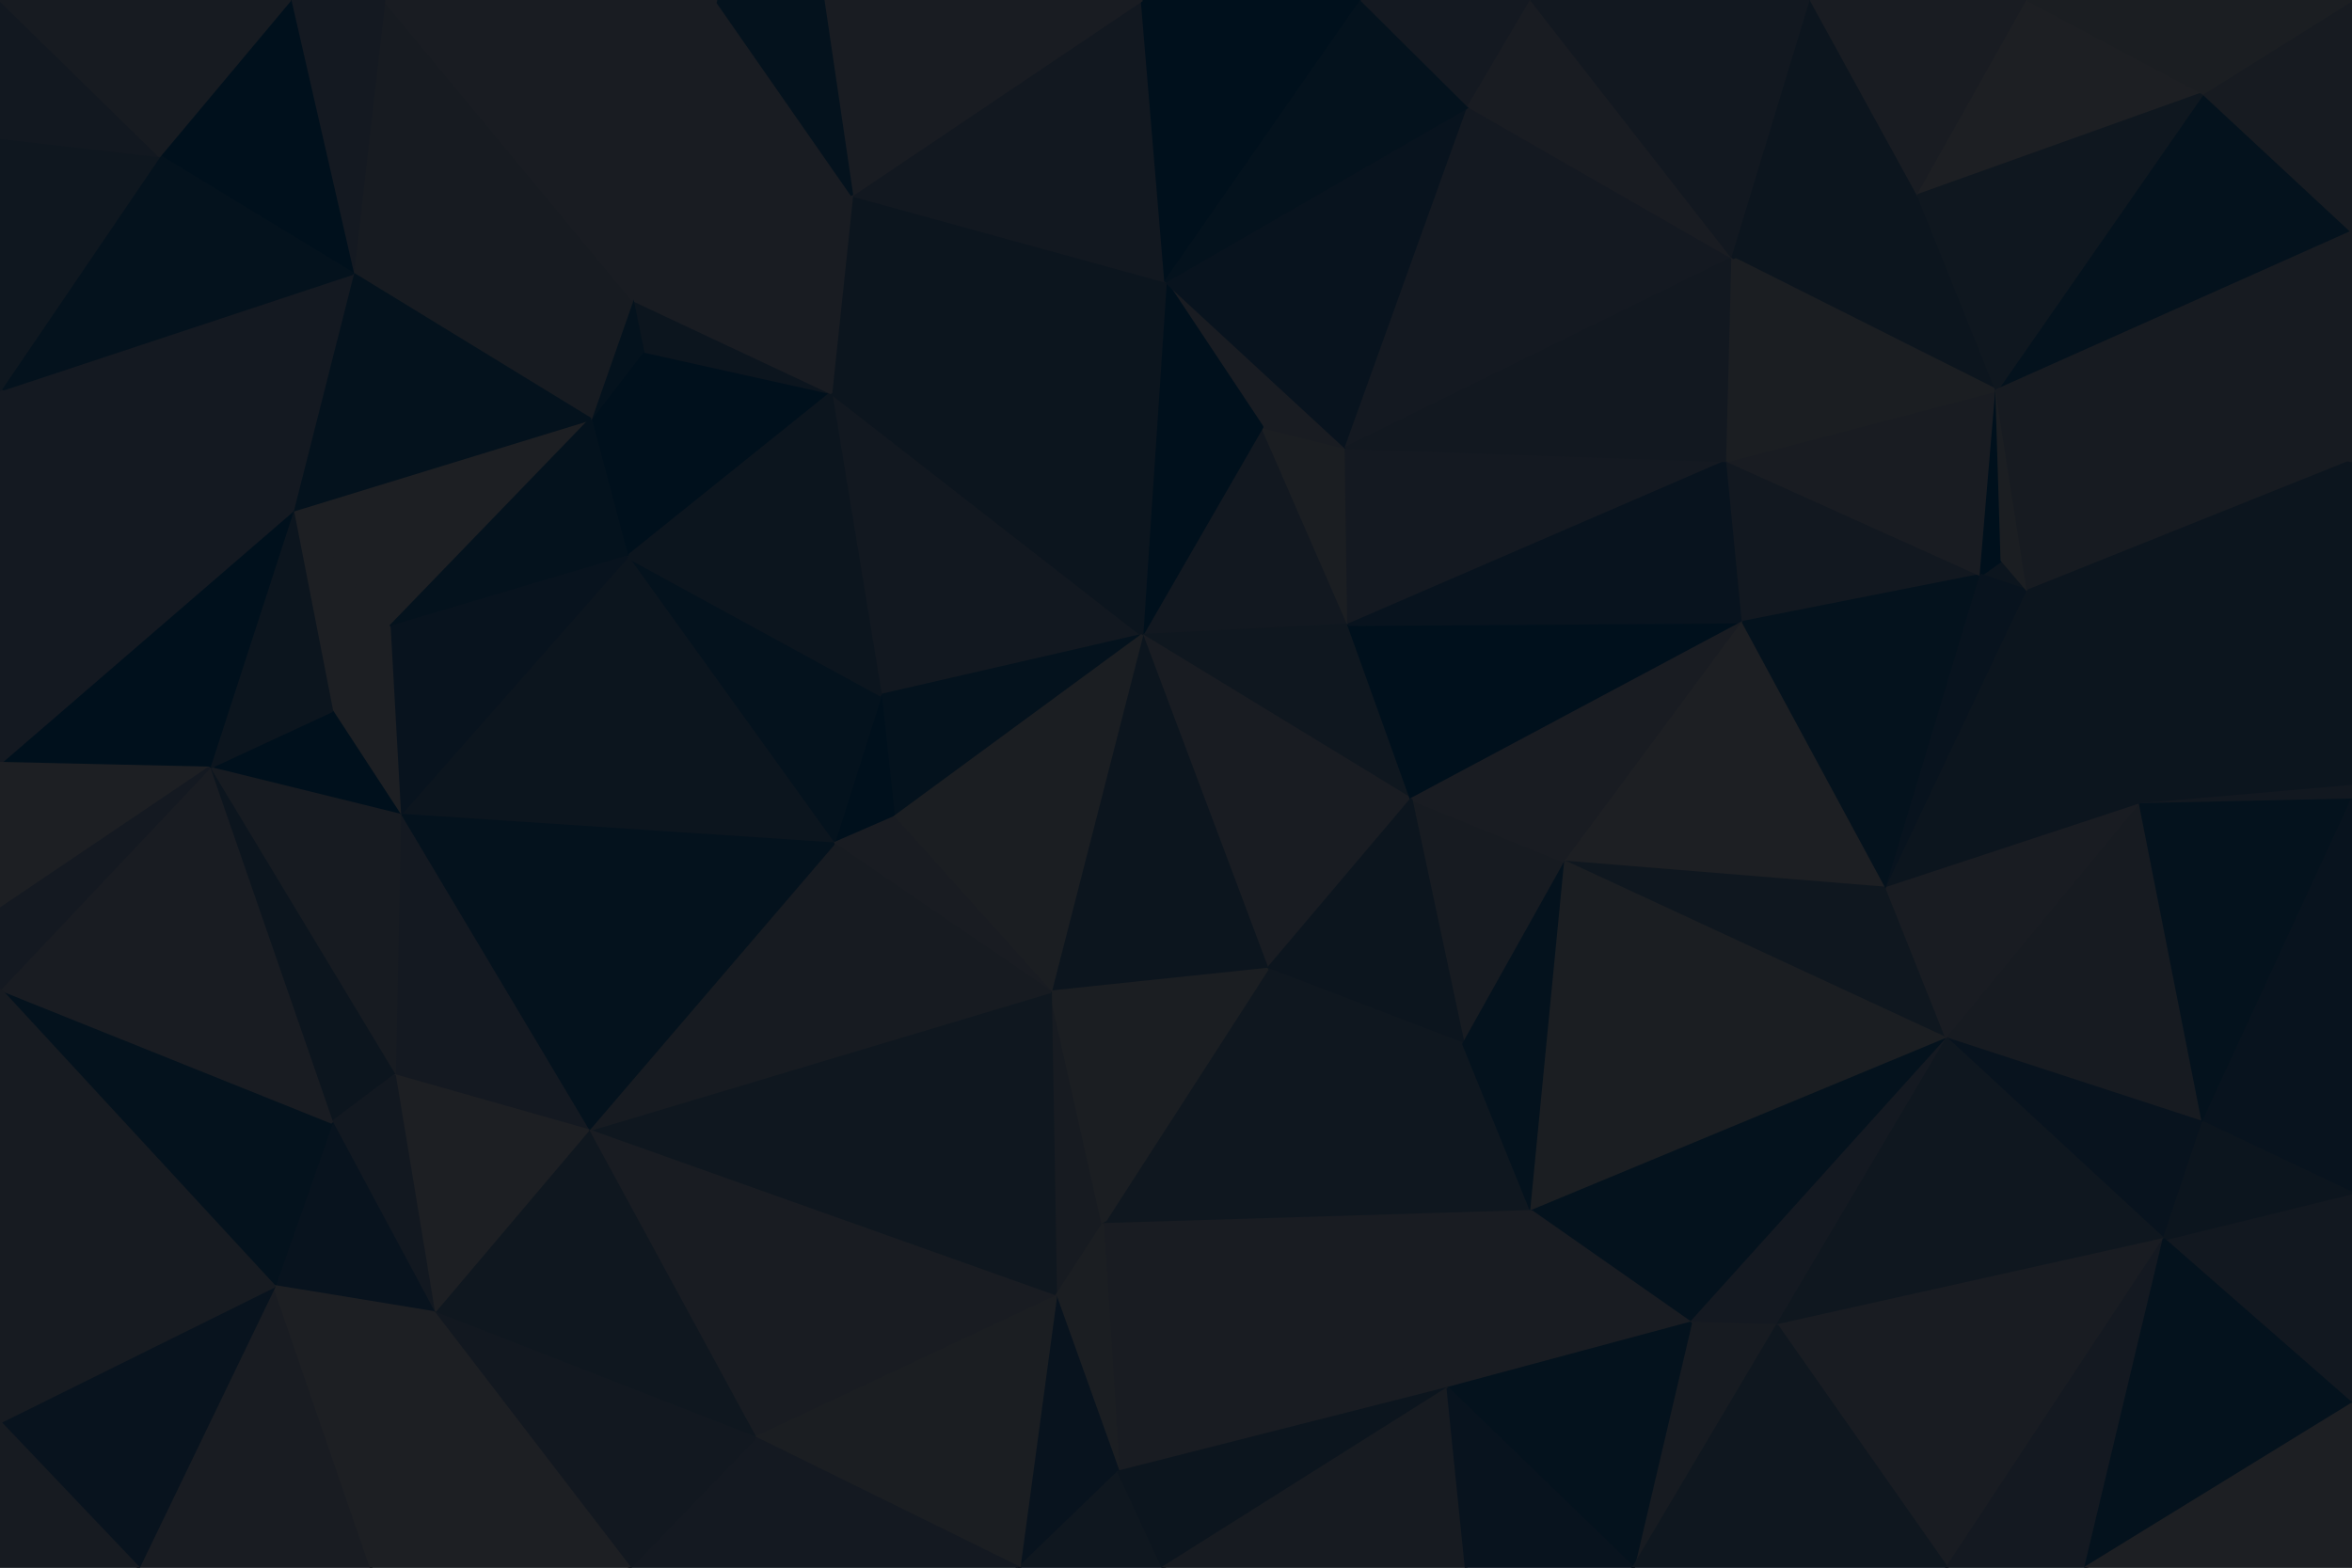 <svg id="visual" viewBox="0 0 900 600" width="900" height="600" xmlns="http://www.w3.org/2000/svg" xmlns:xlink="http://www.w3.org/1999/xlink" version="1.1"><g stroke-width="1" stroke-linejoin="bevel"><path d="M437 243.1L516 239.1L483 163.4Z" fill="#121820" stroke="#121820"></path><path d="M516 239.1L515 171.4L483 163.4Z" fill="#1b1e22" stroke="#1b1e22"></path><path d="M515 171.4L446 107.7L483 163.4Z" fill="#191c22" stroke="#191c22"></path><path d="M483 163.4L446 107.7L437 243.1Z" fill="#00101c" stroke="#00101c"></path><path d="M437 243.1L540 305.9L516 239.1Z" fill="#0f171f" stroke="#0f171f"></path><path d="M516 239.1L661 176.4L515 171.4Z" fill="#141921" stroke="#141921"></path><path d="M318 150.4L337 266.1L437 243.1Z" fill="#121820" stroke="#121820"></path><path d="M437 243.1L485 370.9L540 305.9Z" fill="#191c22" stroke="#191c22"></path><path d="M402 379.6L485 370.9L437 243.1Z" fill="#0c151e" stroke="#0c151e"></path><path d="M337 266.1L342 312.9L437 243.1Z" fill="#04121d" stroke="#04121d"></path><path d="M446 107.7L318 150.4L437 243.1Z" fill="#0c151e" stroke="#0c151e"></path><path d="M337 266.1L319 322.9L342 312.9Z" fill="#00101c" stroke="#00101c"></path><path d="M560 399.6L599 329.9L540 305.9Z" fill="#171b21" stroke="#171b21"></path><path d="M540 305.9L667 238.1L516 239.1Z" fill="#00101c" stroke="#00101c"></path><path d="M342 312.9L402 379.6L437 243.1Z" fill="#1b1e22" stroke="#1b1e22"></path><path d="M667 238.1L661 176.4L516 239.1Z" fill="#08131e" stroke="#08131e"></path><path d="M515 171.4L562 40.7L446 107.7Z" fill="#08131e" stroke="#08131e"></path><path d="M240 213.1L319 322.9L337 266.1Z" fill="#04121d" stroke="#04121d"></path><path d="M342 312.9L319 322.9L402 379.6Z" fill="#191c22" stroke="#191c22"></path><path d="M663 98.7L562 40.7L515 171.4Z" fill="#141921" stroke="#141921"></path><path d="M446 107.7L326 74.7L318 150.4Z" fill="#0c151e" stroke="#0c151e"></path><path d="M599 329.9L667 238.1L540 305.9Z" fill="#191c22" stroke="#191c22"></path><path d="M437 0L326 74.7L446 107.7Z" fill="#121820" stroke="#121820"></path><path d="M485 370.9L560 399.6L540 305.9Z" fill="#0c151e" stroke="#0c151e"></path><path d="M599 329.9L722 339.9L667 238.1Z" fill="#1d1f23" stroke="#1d1f23"></path><path d="M422 468.6L560 399.6L485 370.9Z" fill="#0f171f" stroke="#0f171f"></path><path d="M521 0L437 0L446 107.7Z" fill="#00101c" stroke="#00101c"></path><path d="M562 40.7L521 0L446 107.7Z" fill="#04121d" stroke="#04121d"></path><path d="M734 74.7L663 98.7L764 149.4Z" fill="#0c151e" stroke="#0c151e"></path><path d="M661 176.4L663 98.7L515 171.4Z" fill="#121820" stroke="#121820"></path><path d="M562 40.7L586 0L521 0Z" fill="#141921" stroke="#141921"></path><path d="M246 134.4L240 213.1L318 150.4Z" fill="#00101c" stroke="#00101c"></path><path d="M318 150.4L240 213.1L337 266.1Z" fill="#0c151e" stroke="#0c151e"></path><path d="M663 98.7L586 0L562 40.7Z" fill="#191c22" stroke="#191c22"></path><path d="M242 114.7L246 134.4L318 150.4Z" fill="#0c151e" stroke="#0c151e"></path><path d="M326 74.7L242 114.7L318 150.4Z" fill="#191c22" stroke="#191c22"></path><path d="M246 134.4L226 160.4L240 213.1Z" fill="#00101c" stroke="#00101c"></path><path d="M274 0L242 114.7L326 74.7Z" fill="#191c22" stroke="#191c22"></path><path d="M242 114.7L226 160.4L246 134.4Z" fill="#04121d" stroke="#04121d"></path><path d="M404 496.3L422 468.6L402 379.6Z" fill="#171b21" stroke="#171b21"></path><path d="M402 379.6L422 468.6L485 370.9Z" fill="#1b1e22" stroke="#1b1e22"></path><path d="M404 496.3L402 379.6L225 432.6Z" fill="#0f171f" stroke="#0f171f"></path><path d="M437 0L315 0L326 74.7Z" fill="#191c22" stroke="#191c22"></path><path d="M422 468.6L586 463.6L560 399.6Z" fill="#0f171f" stroke="#0f171f"></path><path d="M560 399.6L586 463.6L599 329.9Z" fill="#04121d" stroke="#04121d"></path><path d="M745 397.6L722 339.9L599 329.9Z" fill="#0f171f" stroke="#0f171f"></path><path d="M667 238.1L758 220.1L661 176.4Z" fill="#121820" stroke="#121820"></path><path d="M722 339.9L758 220.1L667 238.1Z" fill="#04121d" stroke="#04121d"></path><path d="M663 98.7L693 0L586 0Z" fill="#121820" stroke="#121820"></path><path d="M776 226.1L766 214.4L758 220.1Z" fill="#0c151e" stroke="#0c151e"></path><path d="M758 220.1L764 149.4L661 176.4Z" fill="#191c22" stroke="#191c22"></path><path d="M315 0L274 0L326 74.7Z" fill="#04121d" stroke="#04121d"></path><path d="M112 195.4L149 240.1L226 160.4Z" fill="#1d1f23" stroke="#1d1f23"></path><path d="M225 432.6L402 379.6L319 322.9Z" fill="#171b21" stroke="#171b21"></path><path d="M422 468.6L554 531.3L586 463.6Z" fill="#191c22" stroke="#191c22"></path><path d="M764 149.4L663 98.7L661 176.4Z" fill="#1b1e22" stroke="#1b1e22"></path><path d="M766 214.4L764 149.4L758 220.1Z" fill="#00101c" stroke="#00101c"></path><path d="M722 339.9L776 226.1L758 220.1Z" fill="#08131e" stroke="#08131e"></path><path d="M766 214.4L776 226.1L764 149.4Z" fill="#1b1e22" stroke="#1b1e22"></path><path d="M734 74.7L693 0L663 98.7Z" fill="#0c151e" stroke="#0c151e"></path><path d="M226 160.4L149 240.1L240 213.1Z" fill="#04121d" stroke="#04121d"></path><path d="M240 213.1L153 311.9L319 322.9Z" fill="#0c151e" stroke="#0c151e"></path><path d="M135 104.7L226 160.4L242 114.7Z" fill="#171b21" stroke="#171b21"></path><path d="M586 463.6L745 397.6L599 329.9Z" fill="#1b1e22" stroke="#1b1e22"></path><path d="M722 339.9L819 307.9L776 226.1Z" fill="#0c151e" stroke="#0c151e"></path><path d="M428 563.3L554 531.3L422 468.6Z" fill="#191c22" stroke="#191c22"></path><path d="M586 463.6L647 506.3L745 397.6Z" fill="#04121d" stroke="#04121d"></path><path d="M153 311.9L225 432.6L319 322.9Z" fill="#04121d" stroke="#04121d"></path><path d="M149 240.1L153 311.9L240 213.1Z" fill="#08131e" stroke="#08131e"></path><path d="M554 531.3L647 506.3L586 463.6Z" fill="#191c22" stroke="#191c22"></path><path d="M112 195.4L127 272.1L149 240.1Z" fill="#1d1f23" stroke="#1d1f23"></path><path d="M149 240.1L127 272.1L153 311.9Z" fill="#1d1f23" stroke="#1d1f23"></path><path d="M153 311.9L151 411.6L225 432.6Z" fill="#141921" stroke="#141921"></path><path d="M404 496.3L428 563.3L422 468.6Z" fill="#1b1e22" stroke="#1b1e22"></path><path d="M390 600L428 563.3L404 496.3Z" fill="#08131e" stroke="#08131e"></path><path d="M147 0L135 104.7L242 114.7Z" fill="#171b21" stroke="#171b21"></path><path d="M745 397.6L819 307.9L722 339.9Z" fill="#191c22" stroke="#191c22"></path><path d="M900 88.7L843 35.7L764 149.4Z" fill="#04121d" stroke="#04121d"></path><path d="M647 506.3L680 507.3L745 397.6Z" fill="#141921" stroke="#141921"></path><path d="M745 397.6L843 429.6L819 307.9Z" fill="#171b21" stroke="#171b21"></path><path d="M625 600L680 507.3L647 506.3Z" fill="#171b21" stroke="#171b21"></path><path d="M625 600L647 506.3L554 531.3Z" fill="#04121d" stroke="#04121d"></path><path d="M135 104.7L112 195.4L226 160.4Z" fill="#04121d" stroke="#04121d"></path><path d="M734 74.7L776 0L693 0Z" fill="#191c22" stroke="#191c22"></path><path d="M843 35.7L776 0L734 74.7Z" fill="#1d1f23" stroke="#1d1f23"></path><path d="M843 35.7L734 74.7L764 149.4Z" fill="#0f171f" stroke="#0f171f"></path><path d="M80 293.9L153 311.9L127 272.1Z" fill="#00101c" stroke="#00101c"></path><path d="M80 293.9L151 411.6L153 311.9Z" fill="#171b21" stroke="#171b21"></path><path d="M225 432.6L289 550.3L404 496.3Z" fill="#191c22" stroke="#191c22"></path><path d="M166 502.3L289 550.3L225 432.6Z" fill="#0f171f" stroke="#0f171f"></path><path d="M390 600L445 600L428 563.3Z" fill="#0f171f" stroke="#0f171f"></path><path d="M428 563.3L445 600L554 531.3Z" fill="#0c151e" stroke="#0c151e"></path><path d="M135 104.7L0 149.4L112 195.4Z" fill="#141921" stroke="#141921"></path><path d="M274 0L147 0L242 114.7Z" fill="#191c22" stroke="#191c22"></path><path d="M289 550.3L390 600L404 496.3Z" fill="#1b1e22" stroke="#1b1e22"></path><path d="M445 600L561 600L554 531.3Z" fill="#171b21" stroke="#171b21"></path><path d="M112 195.4L80 293.9L127 272.1Z" fill="#0c151e" stroke="#0c151e"></path><path d="M0 292.1L80 293.9L112 195.4Z" fill="#00101c" stroke="#00101c"></path><path d="M900 176.4L764 149.4L776 226.1Z" fill="#171b21" stroke="#171b21"></path><path d="M80 293.9L127 429.6L151 411.6Z" fill="#0c151e" stroke="#0c151e"></path><path d="M151 411.6L166 502.3L225 432.6Z" fill="#1d1f23" stroke="#1d1f23"></path><path d="M561 600L625 600L554 531.3Z" fill="#08131e" stroke="#08131e"></path><path d="M828 474.3L843 429.6L745 397.6Z" fill="#08131e" stroke="#08131e"></path><path d="M147 0L111 0L135 104.7Z" fill="#141921" stroke="#141921"></path><path d="M127 429.6L166 502.3L151 411.6Z" fill="#121820" stroke="#121820"></path><path d="M289 550.3L241 600L390 600Z" fill="#141921" stroke="#141921"></path><path d="M819 307.9L900 176.4L776 226.1Z" fill="#0c151e" stroke="#0c151e"></path><path d="M828 474.3L745 397.6L680 507.3Z" fill="#0f171f" stroke="#0f171f"></path><path d="M819 307.9L900 300.9L900 176.4Z" fill="#0c151e" stroke="#0c151e"></path><path d="M900 306.1L900 300.9L819 307.9Z" fill="#121820" stroke="#121820"></path><path d="M843 429.6L900 306.1L819 307.9Z" fill="#04121d" stroke="#04121d"></path><path d="M745 600L828 474.3L680 507.3Z" fill="#191c22" stroke="#191c22"></path><path d="M843 429.6L900 456.6L900 306.1Z" fill="#08131e" stroke="#08131e"></path><path d="M111 0L61 59.7L135 104.7Z" fill="#00101c" stroke="#00101c"></path><path d="M900 176.4L900 88.7L764 149.4Z" fill="#171b21" stroke="#171b21"></path><path d="M166 502.3L241 600L289 550.3Z" fill="#121820" stroke="#121820"></path><path d="M127 429.6L105 492.3L166 502.3Z" fill="#08131e" stroke="#08131e"></path><path d="M166 502.3L142 600L241 600Z" fill="#1d1f23" stroke="#1d1f23"></path><path d="M0 378.6L105 492.3L127 429.6Z" fill="#04121d" stroke="#04121d"></path><path d="M625 600L745 600L680 507.3Z" fill="#0f171f" stroke="#0f171f"></path><path d="M900 88.7L900 0L843 35.7Z" fill="#171b21" stroke="#171b21"></path><path d="M843 35.7L900 0L776 0Z" fill="#1b1e22" stroke="#1b1e22"></path><path d="M61 59.7L0 149.4L135 104.7Z" fill="#04121d" stroke="#04121d"></path><path d="M80 293.9L0 378.6L127 429.6Z" fill="#191c22" stroke="#191c22"></path><path d="M0 149.4L0 292.1L112 195.4Z" fill="#141921" stroke="#141921"></path><path d="M900 537.3L900 456.6L828 474.3Z" fill="#121820" stroke="#121820"></path><path d="M828 474.3L900 456.6L843 429.6Z" fill="#0c151e" stroke="#0c151e"></path><path d="M0 292.1L0 347.9L80 293.9Z" fill="#1d1f23" stroke="#1d1f23"></path><path d="M61 59.7L0 52.7L0 149.4Z" fill="#0f171f" stroke="#0f171f"></path><path d="M0 0L0 52.7L61 59.7Z" fill="#121820" stroke="#121820"></path><path d="M0 347.9L0 378.6L80 293.9Z" fill="#141921" stroke="#141921"></path><path d="M745 600L798 600L828 474.3Z" fill="#141921" stroke="#141921"></path><path d="M53 600L142 600L105 492.3Z" fill="#191c22" stroke="#191c22"></path><path d="M105 492.3L142 600L166 502.3Z" fill="#1d1f23" stroke="#1d1f23"></path><path d="M111 0L0 0L61 59.7Z" fill="#171b21" stroke="#171b21"></path><path d="M798 600L900 537.3L828 474.3Z" fill="#04121d" stroke="#04121d"></path><path d="M0 544.3L53 600L105 492.3Z" fill="#08131e" stroke="#08131e"></path><path d="M798 600L900 600L900 537.3Z" fill="#1d1f23" stroke="#1d1f23"></path><path d="M0 378.6L0 544.3L105 492.3Z" fill="#171b21" stroke="#171b21"></path><path d="M0 544.3L0 600L53 600Z" fill="#171b21" stroke="#171b21"></path></g></svg>